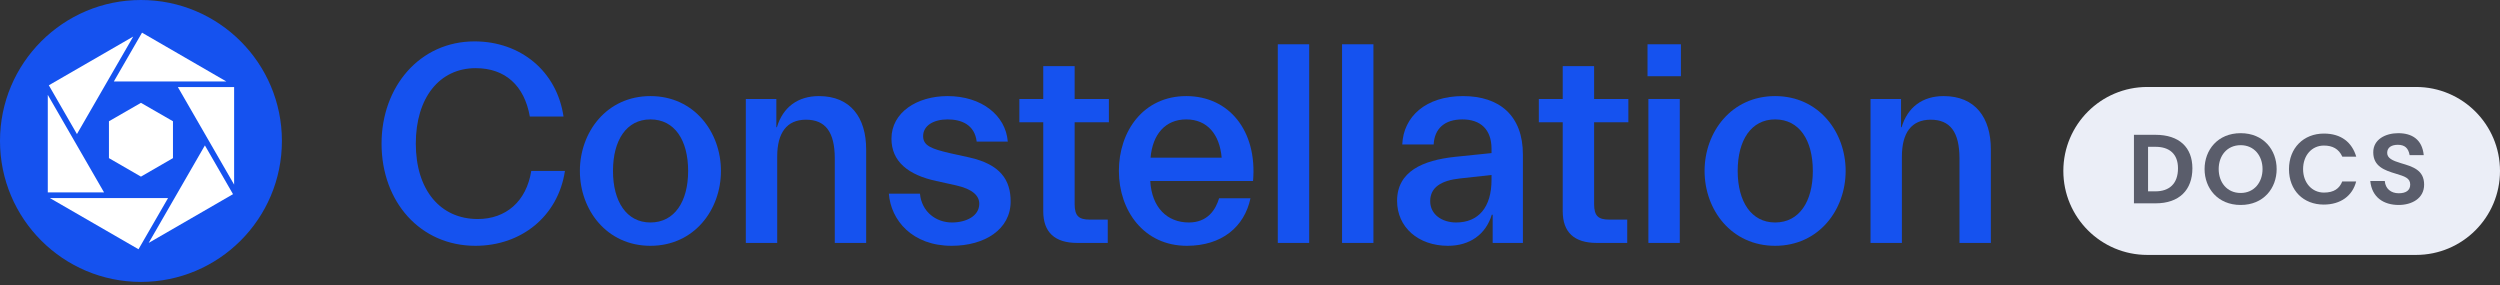 <svg width="500" height="57" viewBox="0 0 500 57" fill="none" xmlns="http://www.w3.org/2000/svg">
<rect x="0" y="0" width="500" height="57" fill="#333333" stroke="none"/>
<path d="M28.191 56.382C43.76 56.382 56.382 43.76 56.382 28.191C56.382 12.621 43.76 0 28.191 0C12.621 0 0 12.621 0 28.191C0 43.76 12.621 56.382 28.191 56.382Z" fill="#1552EF"/>
<path d="M28.191 20.567L21.79 24.251V31.626L28.191 35.325L34.593 31.626V24.251L28.191 20.567Z" fill="white"/>
<path d="M9.969 39.609L27.701 49.849L33.611 39.609H9.969Z" fill="white"/>
<path d="M9.763 17.058L15.388 26.814L26.646 7.31L9.763 17.058Z" fill="white"/>
<path d="M22.771 16.289H45.264L28.403 6.533L22.771 16.289Z" fill="white"/>
<path d="M35.574 17.417L46.824 36.922V17.417H35.574Z" fill="white"/>
<path d="M40.979 29.077L29.736 48.582L46.604 38.833L40.979 29.077Z" fill="white"/>
<path d="M9.558 38.474H20.808L9.558 18.97V38.474Z" fill="white"/>
<path d="M412.668 34.189C412.668 24.914 420.187 17.394 429.463 17.394H483.205C492.481 17.394 500 24.914 500 34.189C500 43.465 492.481 50.984 483.205 50.984H429.463C420.187 50.984 412.668 43.465 412.668 34.189Z" fill="#EBEEF7"/>
<path d="M431.089 26.962H426.789V40.667H431.108C435.868 40.667 438.478 37.98 438.478 33.661C438.478 29.496 435.868 26.962 431.089 26.962ZM429.611 38.268V29.362H431.108C433.853 29.362 435.599 30.763 435.599 33.661C435.599 36.751 433.853 38.268 431.089 38.268H429.611Z" fill="#5A5D6B"/>
<path d="M448.133 26.636C443.545 26.636 440.916 29.995 440.916 33.815C440.916 37.634 443.545 40.993 448.133 40.993C452.72 40.993 455.33 37.634 455.33 33.815C455.33 29.995 452.72 26.636 448.133 26.636ZM443.737 33.815C443.737 31.185 445.369 29.035 448.133 29.035C450.858 29.035 452.509 31.185 452.509 33.815C452.509 36.444 450.858 38.594 448.133 38.594C445.369 38.594 443.737 36.444 443.737 33.815Z" fill="#5A5D6B"/>
<path d="M471.232 36.291H468.448C467.892 37.711 466.779 38.517 464.782 38.517C462.383 38.517 460.617 36.54 460.617 33.834C460.617 31.07 462.364 29.112 464.782 29.112C466.491 29.112 467.757 29.765 468.468 31.339H471.251C470.387 28.441 468.218 26.713 464.782 26.713C460.713 26.713 457.796 29.611 457.796 33.834C457.796 38.095 460.694 40.916 464.744 40.916C468.122 40.916 470.502 39.17 471.232 36.291Z" fill="#5A5D6B"/>
<path d="M476.956 36.195H474.057C474.365 39.477 476.745 40.993 479.739 40.993C482.311 40.993 484.825 39.726 484.825 36.924C484.825 34.007 482.56 33.335 480.219 32.644C478.472 32.126 477.436 31.627 477.436 30.571C477.436 29.439 478.376 28.959 479.566 28.959C480.948 28.959 481.677 29.611 481.927 31.032H484.748C484.441 27.884 482.388 26.636 479.643 26.636C477.128 26.636 474.633 27.865 474.652 30.475C474.652 33.258 476.898 34.064 479.163 34.736C480.91 35.273 482.042 35.6 482.042 36.905C482.042 38.076 481.198 38.652 479.739 38.652C478.203 38.652 477.071 37.749 476.956 36.195Z" fill="#5A5D6B"/>
<path d="M112.989 34.189H106.252C105.274 40.293 101.185 43.805 95.542 43.805C88.057 43.805 83.162 37.989 83.162 28.719C83.162 19.563 87.884 13.632 95.139 13.632C101.012 13.632 104.87 17.087 105.965 23.306H112.702C111.377 14.208 104.064 8.277 94.909 8.277C83.911 8.277 76.31 17.375 76.31 28.719C76.31 40.408 84.084 49.16 95.082 49.16C104.237 49.16 111.608 43.287 112.989 34.189Z" fill="#1552EF"/>
<path d="M144.191 34.189C144.191 26.416 138.836 19.218 130.084 19.218C121.331 19.218 115.976 26.416 115.976 34.189C115.976 41.963 121.331 49.16 130.084 49.16C138.836 49.16 144.191 41.963 144.191 34.189ZM122.598 34.189C122.598 28.028 125.304 23.882 130.084 23.882C134.92 23.882 137.627 28.028 137.627 34.189C137.627 40.293 134.92 44.496 130.084 44.496C125.304 44.496 122.598 40.293 122.598 34.189Z" fill="#1552EF"/>
<path d="M155.44 48.584V31.31C155.44 26.588 157.34 23.939 161.198 23.939C165.056 23.939 166.956 26.358 166.956 31.713V48.584H173.233V29.87C173.233 23.537 170.123 19.218 163.789 19.218C159.586 19.218 156.592 21.406 155.383 25.437H155.267V19.794H149.164V48.584H155.44Z" fill="#1552EF"/>
<path d="M202.13 40.293C202.13 35.974 200.057 32.865 193.839 31.483L189.923 30.619C186.238 29.755 184.625 29.122 184.625 27.222C184.625 25.091 186.756 23.882 189.52 23.882C192.341 23.882 194.933 24.976 195.336 28.316H201.554C201.151 23.076 196.315 19.218 189.52 19.218C183.359 19.218 178.291 22.5 178.291 27.74C178.291 32.289 181.631 34.995 187.274 36.204L191.19 37.068C194.529 37.817 195.854 39.141 195.854 40.753C195.854 43.229 193.205 44.496 190.384 44.496C187.274 44.496 184.338 42.423 183.992 38.738H177.773C178.176 44.035 182.437 49.16 190.326 49.16C196.948 49.16 202.13 45.878 202.13 40.293Z" fill="#1552EF"/>
<path d="M221.549 48.584V43.92H217.979C215.791 43.92 214.927 43.229 214.927 40.811V24.458H221.779V19.794H214.927V13.229H208.65V19.794H203.871V24.458H208.65V42.251C208.65 46.454 210.954 48.584 215.445 48.584H221.549Z" fill="#1552EF"/>
<path d="M250.092 39.659H243.816C243.125 41.963 241.512 44.496 237.77 44.496C233.393 44.496 230.342 41.444 230.054 36.204H250.61C251.474 26.185 245.831 19.218 237.251 19.218C228.672 19.218 223.777 26.243 223.777 34.189C223.777 42.135 228.787 49.16 237.367 49.16C244.392 49.16 248.883 45.36 250.092 39.659ZM237.251 23.882C241.455 23.882 243.931 26.876 244.334 31.54H230.111C230.514 26.876 233.048 23.882 237.251 23.882Z" fill="#1552EF"/>
<path d="M255.559 48.584H261.836V8.853H255.559V48.584Z" fill="#1552EF"/>
<path d="M268.409 48.584H274.686V8.853H268.409V48.584Z" fill="#1552EF"/>
<path d="M298.361 42.941H298.534V48.584H304.58V30.907C304.58 23.133 299.916 19.218 292.603 19.218C285.175 19.218 280.684 23.306 280.453 28.892H286.73C286.902 25.667 288.975 23.882 292.488 23.882C296.116 23.882 298.304 25.897 298.304 29.755V30.619L290.991 31.368C284.599 32.059 279.417 34.247 279.417 40.178C279.417 45.417 283.62 49.16 289.609 49.16C293.927 49.16 297.152 46.915 298.361 42.941ZM286.039 40.235C286.039 37.471 288.227 36.089 292.027 35.686L298.304 34.995V35.974C298.304 41.444 295.712 44.496 291.221 44.496C288.457 44.496 286.039 42.941 286.039 40.235Z" fill="#1552EF"/>
<path d="M325.443 48.584V43.92H321.873C319.685 43.92 318.821 43.229 318.821 40.811V24.458H325.673V19.794H318.821V13.229H312.545V19.794H307.765V24.458H312.545V42.251C312.545 46.454 314.848 48.584 319.339 48.584H325.443Z" fill="#1552EF"/>
<path d="M336.184 15.245V8.853H329.505V15.245H336.184ZM335.954 48.584V19.794H329.678V48.584H335.954Z" fill="#1552EF"/>
<path d="M369.13 34.189C369.13 26.416 363.775 19.218 355.023 19.218C346.27 19.218 340.915 26.416 340.915 34.189C340.915 41.963 346.27 49.16 355.023 49.16C363.775 49.16 369.13 41.963 369.13 34.189ZM347.537 34.189C347.537 28.028 350.244 23.882 355.023 23.882C359.86 23.882 362.566 28.028 362.566 34.189C362.566 40.293 359.86 44.496 355.023 44.496C350.244 44.496 347.537 40.293 347.537 34.189Z" fill="#1552EF"/>
<path d="M380.379 48.584V31.31C380.379 26.588 382.28 23.939 386.138 23.939C389.996 23.939 391.896 26.358 391.896 31.713V48.584H398.172V29.87C398.172 23.537 395.063 19.218 388.729 19.218C384.525 19.218 381.531 21.406 380.322 25.437H380.207V19.794H374.103V48.584H380.379Z" fill="#1552EF"/>
</svg>
